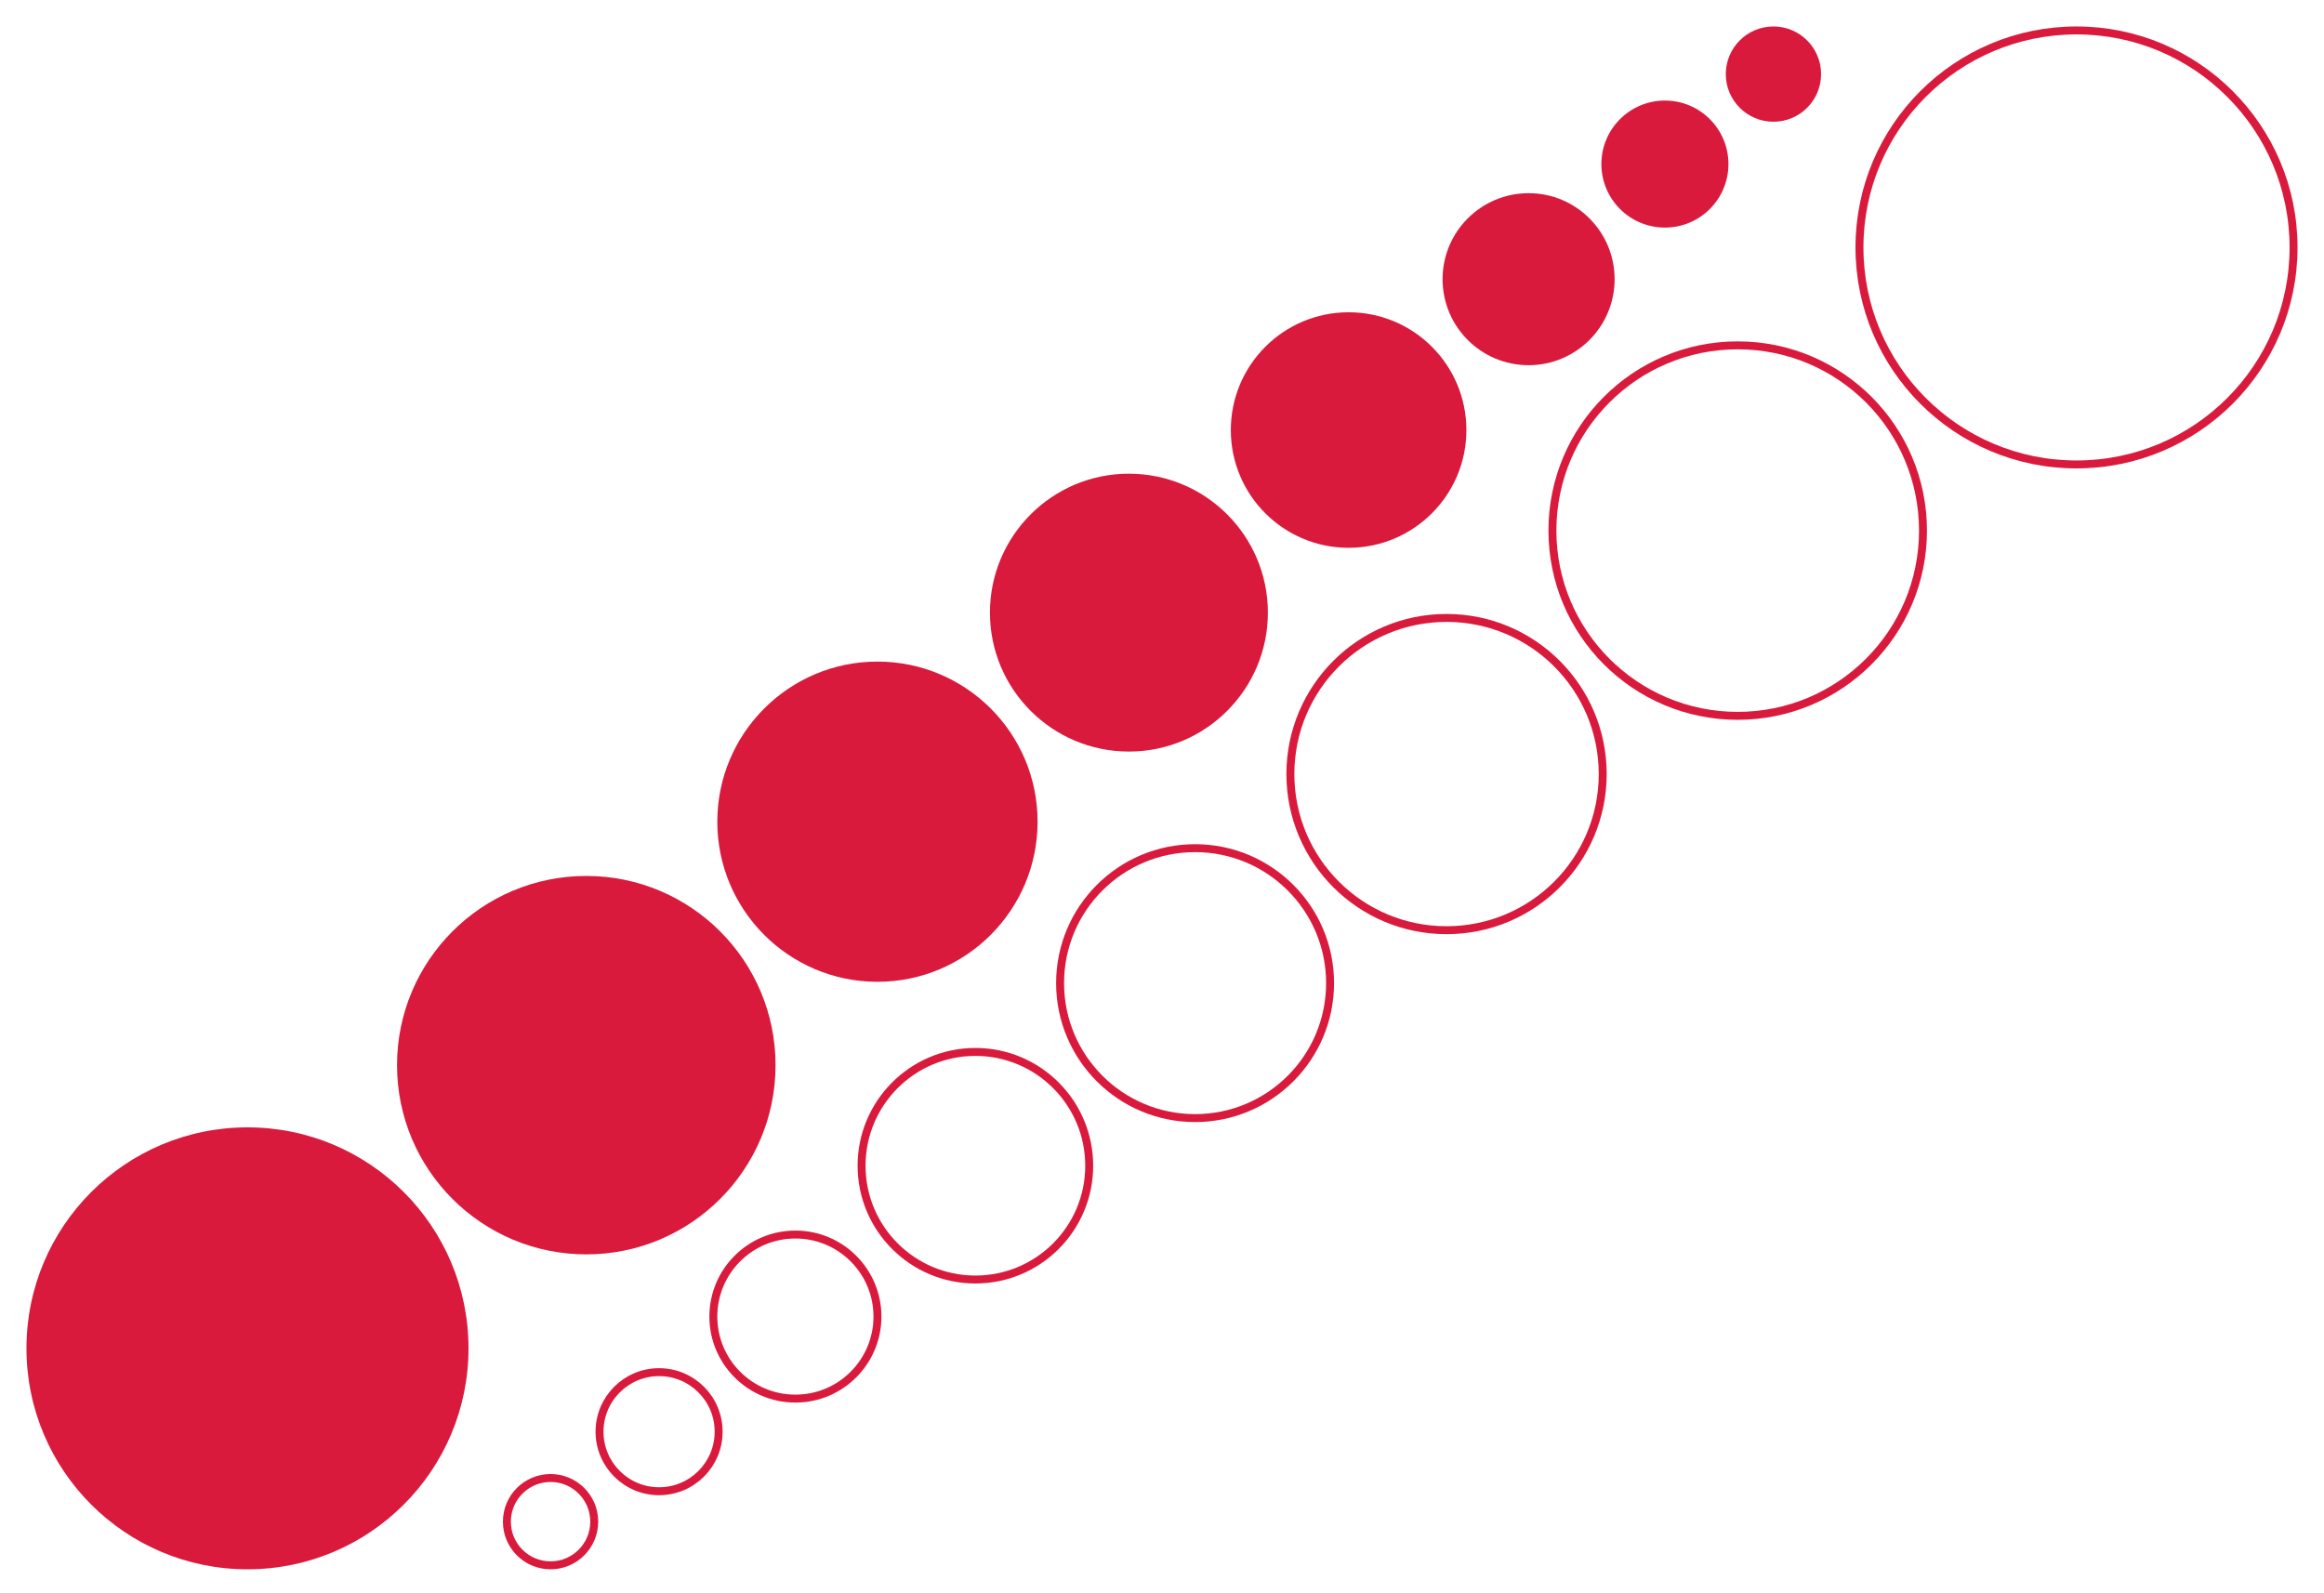 <svg width="878" height="602" viewBox="0 0 878 602" fill="none" xmlns="http://www.w3.org/2000/svg">
<circle cx="93.5" cy="509.5" r="83.5" fill="#D91A3C"/>
<circle cx="221.5" cy="402.5" r="71.5" fill="#D91A3C"/>
<circle cx="331.5" cy="310.5" r="60.5" fill="#D91A3C"/>
<path d="M479 231.5C479 260.495 455.495 284 426.5 284C397.505 284 374 260.495 374 231.5C374 202.505 397.505 179 426.5 179C455.495 179 479 202.505 479 231.5Z" fill="#D91A3C"/>
<path d="M554 162.5C554 187.077 534.077 207 509.5 207C484.923 207 465 187.077 465 162.5C465 137.923 484.923 118 509.5 118C534.077 118 554 137.923 554 162.5Z" fill="#D91A3C"/>
<path d="M610 105.5C610 123.449 595.449 138 577.5 138C559.551 138 545 123.449 545 105.5C545 87.551 559.551 73 577.5 73C595.449 73 610 87.551 610 105.5Z" fill="#D91A3C"/>
<path d="M653 62C653 75.255 642.255 86 629 86C615.745 86 605 75.255 605 62C605 48.745 615.745 38 629 38C642.255 38 653 48.745 653 62Z" fill="#D91A3C"/>
<path d="M688 28C688 37.941 679.941 46 670 46C660.059 46 652 37.941 652 28C652 18.059 660.059 10 670 10C679.941 10 688 18.059 688 28Z" fill="#D91A3C"/>
<circle cx="784.5" cy="93.5" r="82" transform="rotate(-180 784.5 93.5)" stroke="#D91A3C" stroke-width="3"/>
<circle cx="656.5" cy="200.5" r="70" transform="rotate(-180 656.5 200.5)" stroke="#D91A3C" stroke-width="3"/>
<circle cx="546.5" cy="292.5" r="59" transform="rotate(-180 546.5 292.5)" stroke="#D91A3C" stroke-width="3"/>
<path d="M400.5 371.5C400.5 343.333 423.333 320.5 451.5 320.5C479.667 320.5 502.5 343.333 502.5 371.5C502.5 399.667 479.667 422.5 451.5 422.5C423.333 422.5 400.5 399.667 400.5 371.5Z" stroke="#D91A3C" stroke-width="3"/>
<path d="M325.5 440.5C325.5 416.752 344.752 397.5 368.5 397.5C392.248 397.5 411.5 416.752 411.5 440.5C411.5 464.248 392.248 483.5 368.5 483.5C344.752 483.5 325.5 464.248 325.5 440.5Z" stroke="#D91A3C" stroke-width="3"/>
<path d="M269.5 497.5C269.5 480.379 283.379 466.5 300.5 466.5C317.621 466.5 331.5 480.379 331.5 497.5C331.5 514.621 317.621 528.5 300.5 528.5C283.379 528.5 269.5 514.621 269.5 497.5Z" stroke="#D91A3C" stroke-width="3"/>
<path d="M226.5 541C226.5 528.574 236.574 518.5 249 518.5C261.426 518.5 271.5 528.574 271.5 541C271.5 553.426 261.426 563.5 249 563.5C236.574 563.5 226.5 553.426 226.5 541Z" stroke="#D91A3C" stroke-width="3"/>
<path d="M191.5 575C191.5 565.887 198.887 558.5 208 558.5C217.113 558.5 224.5 565.887 224.5 575C224.5 584.113 217.113 591.5 208 591.5C198.887 591.5 191.5 584.113 191.5 575Z" stroke="#D91A3C" stroke-width="3"/>
</svg>

